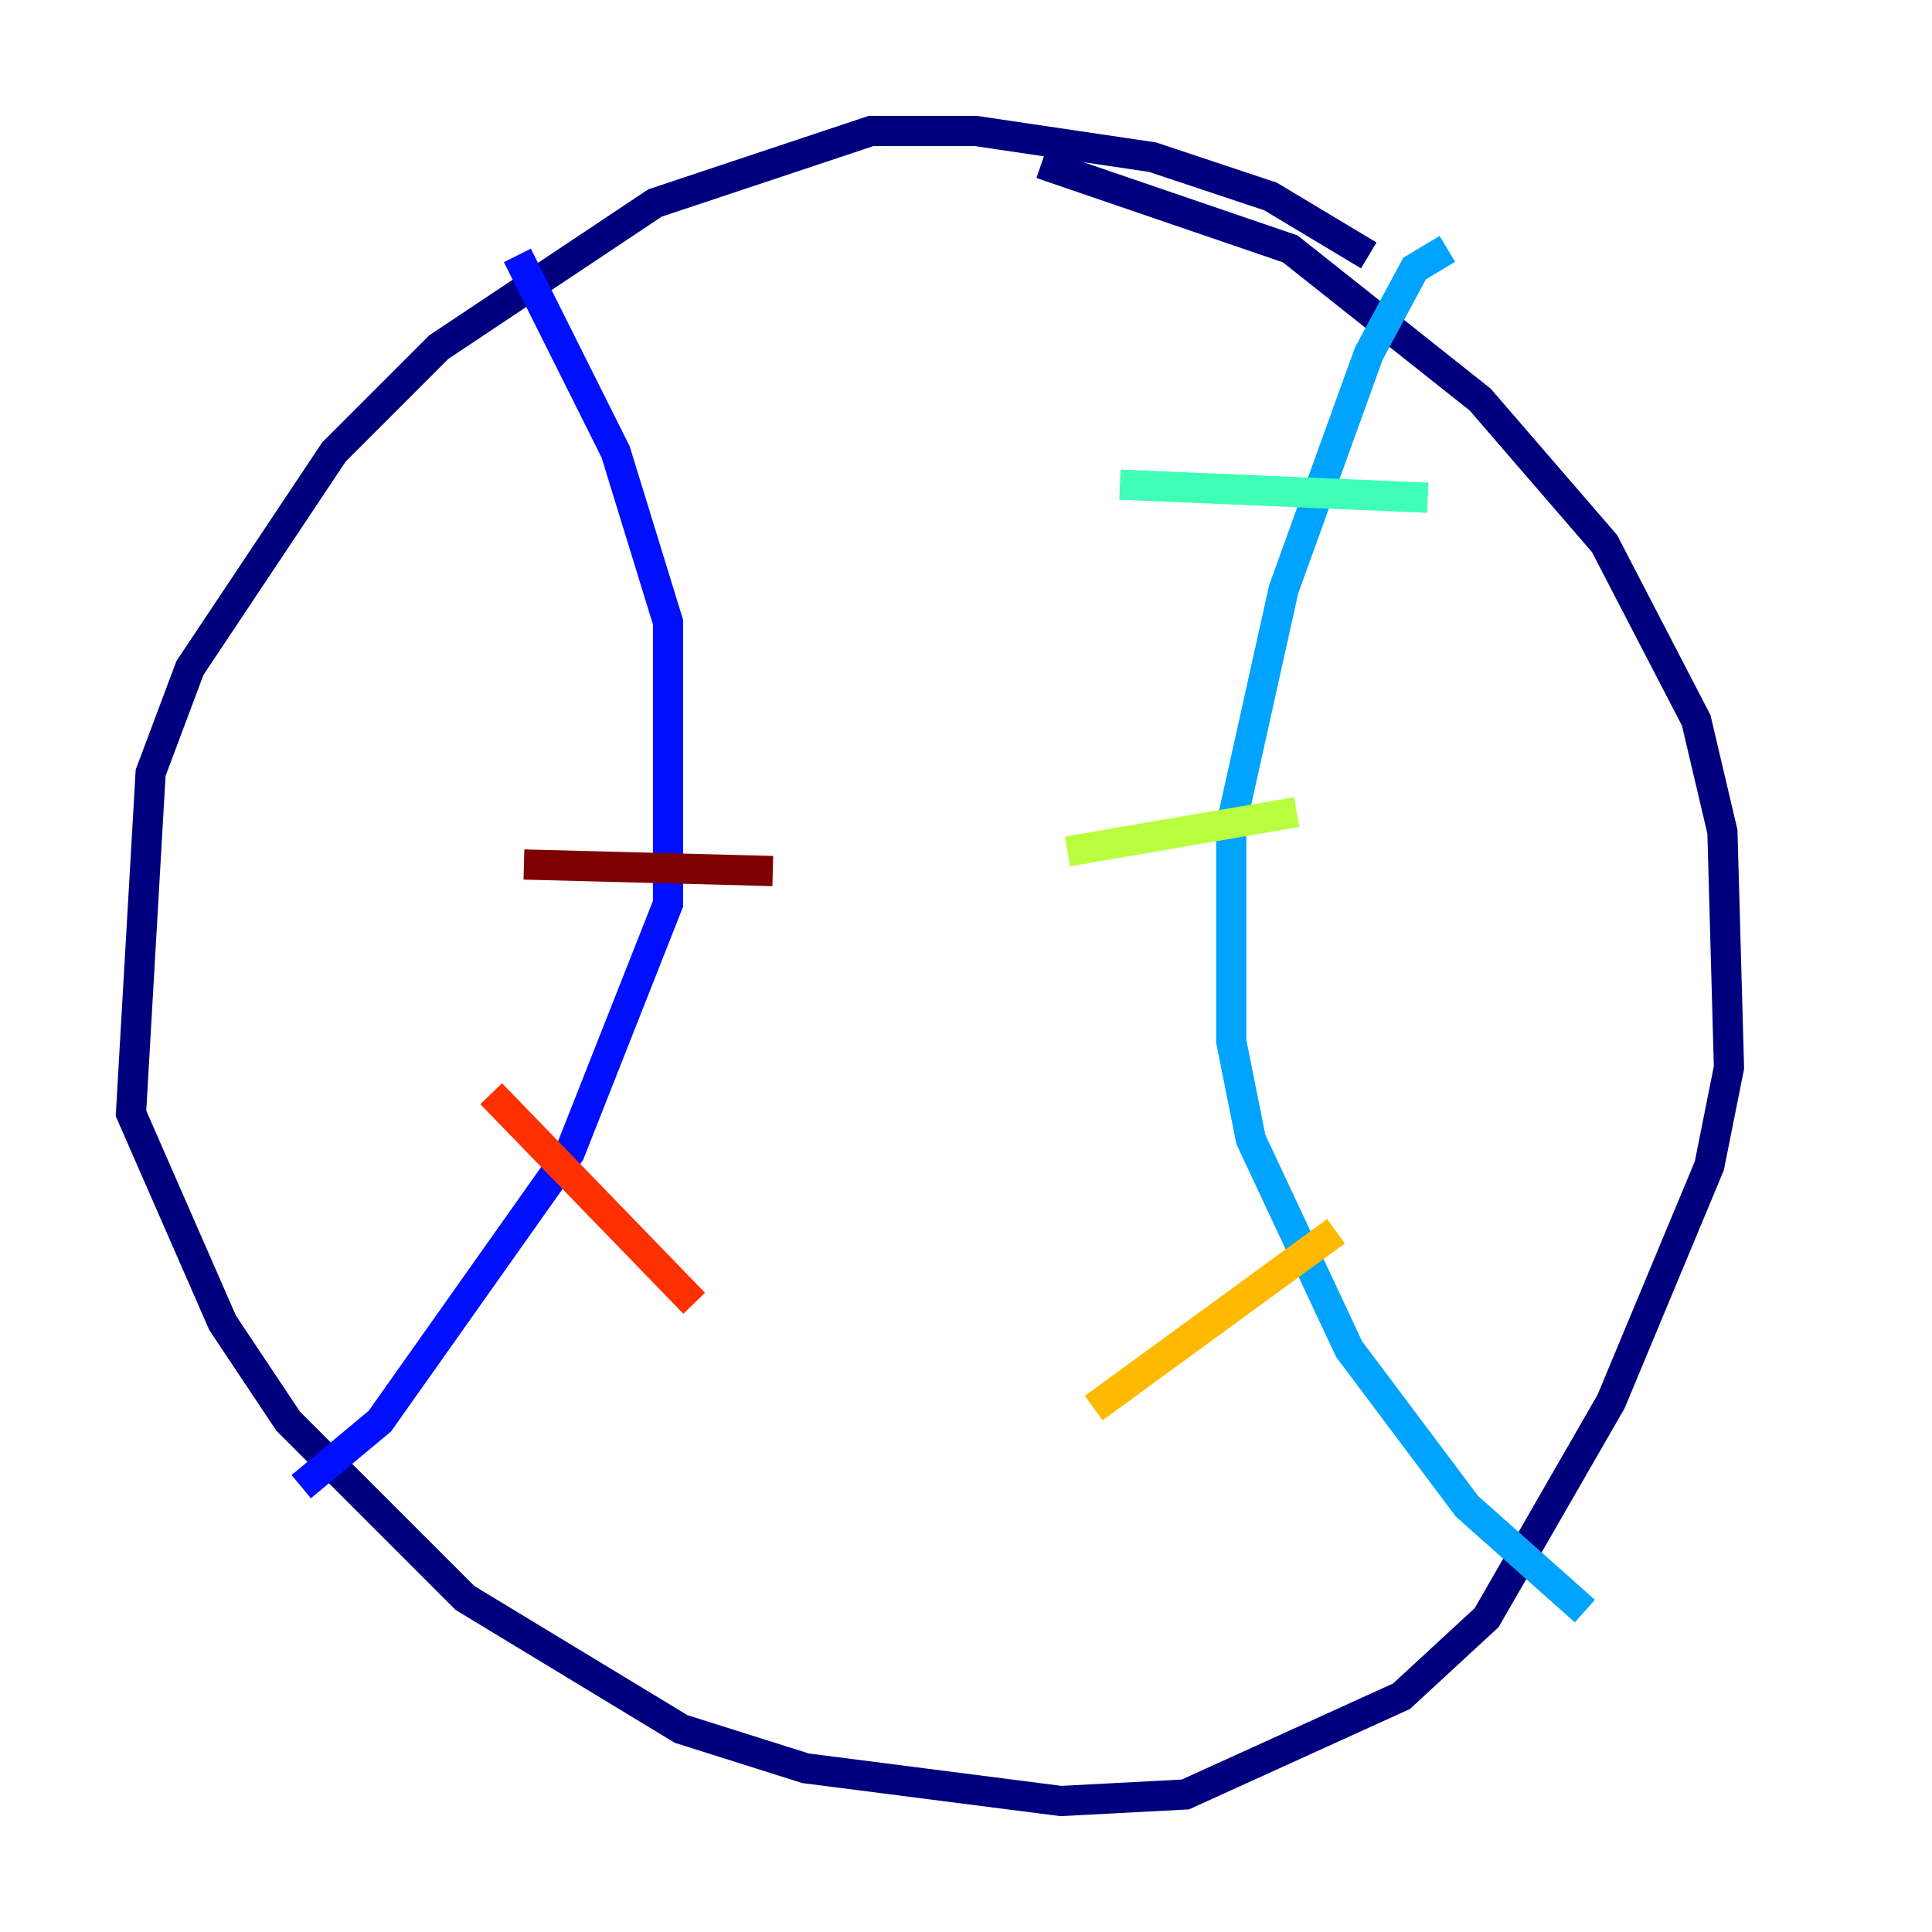<?xml version="1.0" encoding="utf-8" ?>
<svg baseProfile="tiny" height="128" version="1.2" viewBox="0,0,128,128" width="128" xmlns="http://www.w3.org/2000/svg" xmlns:ev="http://www.w3.org/2001/xml-events" xmlns:xlink="http://www.w3.org/1999/xlink"><defs /><polyline fill="none" points="90.685,16.922 84.176,13.017 76.366,10.414 64.651,8.678 57.709,8.678 43.39,13.451 29.071,22.997 22.129,29.939 12.583,44.258 9.98,51.2 8.678,73.763 14.752,87.647 19.091,94.156 30.807,105.871 45.125,114.549 53.37,117.153 70.291,119.322 78.536,118.888 92.854,112.38 98.495,107.173 106.739,92.854 113.248,77.234 114.549,70.725 114.115,55.105 112.38,47.729 106.305,36.014 98.061,26.468 85.478,16.488 68.99,10.848" stroke="#00007f" stroke-width="2" /><polyline fill="none" points="34.278,16.922 40.786,29.939 44.258,41.22 44.258,59.878 37.749,76.366 25.166,94.156 19.959,98.495" stroke="#0010ff" stroke-width="2" /><polyline fill="none" points="95.891,16.488 93.722,17.79 90.685,23.43 85.044,39.051 81.573,54.671 81.573,68.99 82.875,75.498 89.383,89.383 97.193,99.797 105.003,106.739" stroke="#00a4ff" stroke-width="2" /><polyline fill="none" points="74.197,32.108 94.59,32.976" stroke="#3fffb7" stroke-width="2" /><polyline fill="none" points="70.725,56.407 85.912,53.803" stroke="#b7ff3f" stroke-width="2" /><polyline fill="none" points="72.461,93.288 88.515,81.573" stroke="#ffb900" stroke-width="2" /><polyline fill="none" points="32.542,72.461 45.993,86.346" stroke="#ff3000" stroke-width="2" /><polyline fill="none" points="34.712,57.275 51.2,57.709" stroke="#7f0000" stroke-width="2" /></svg>